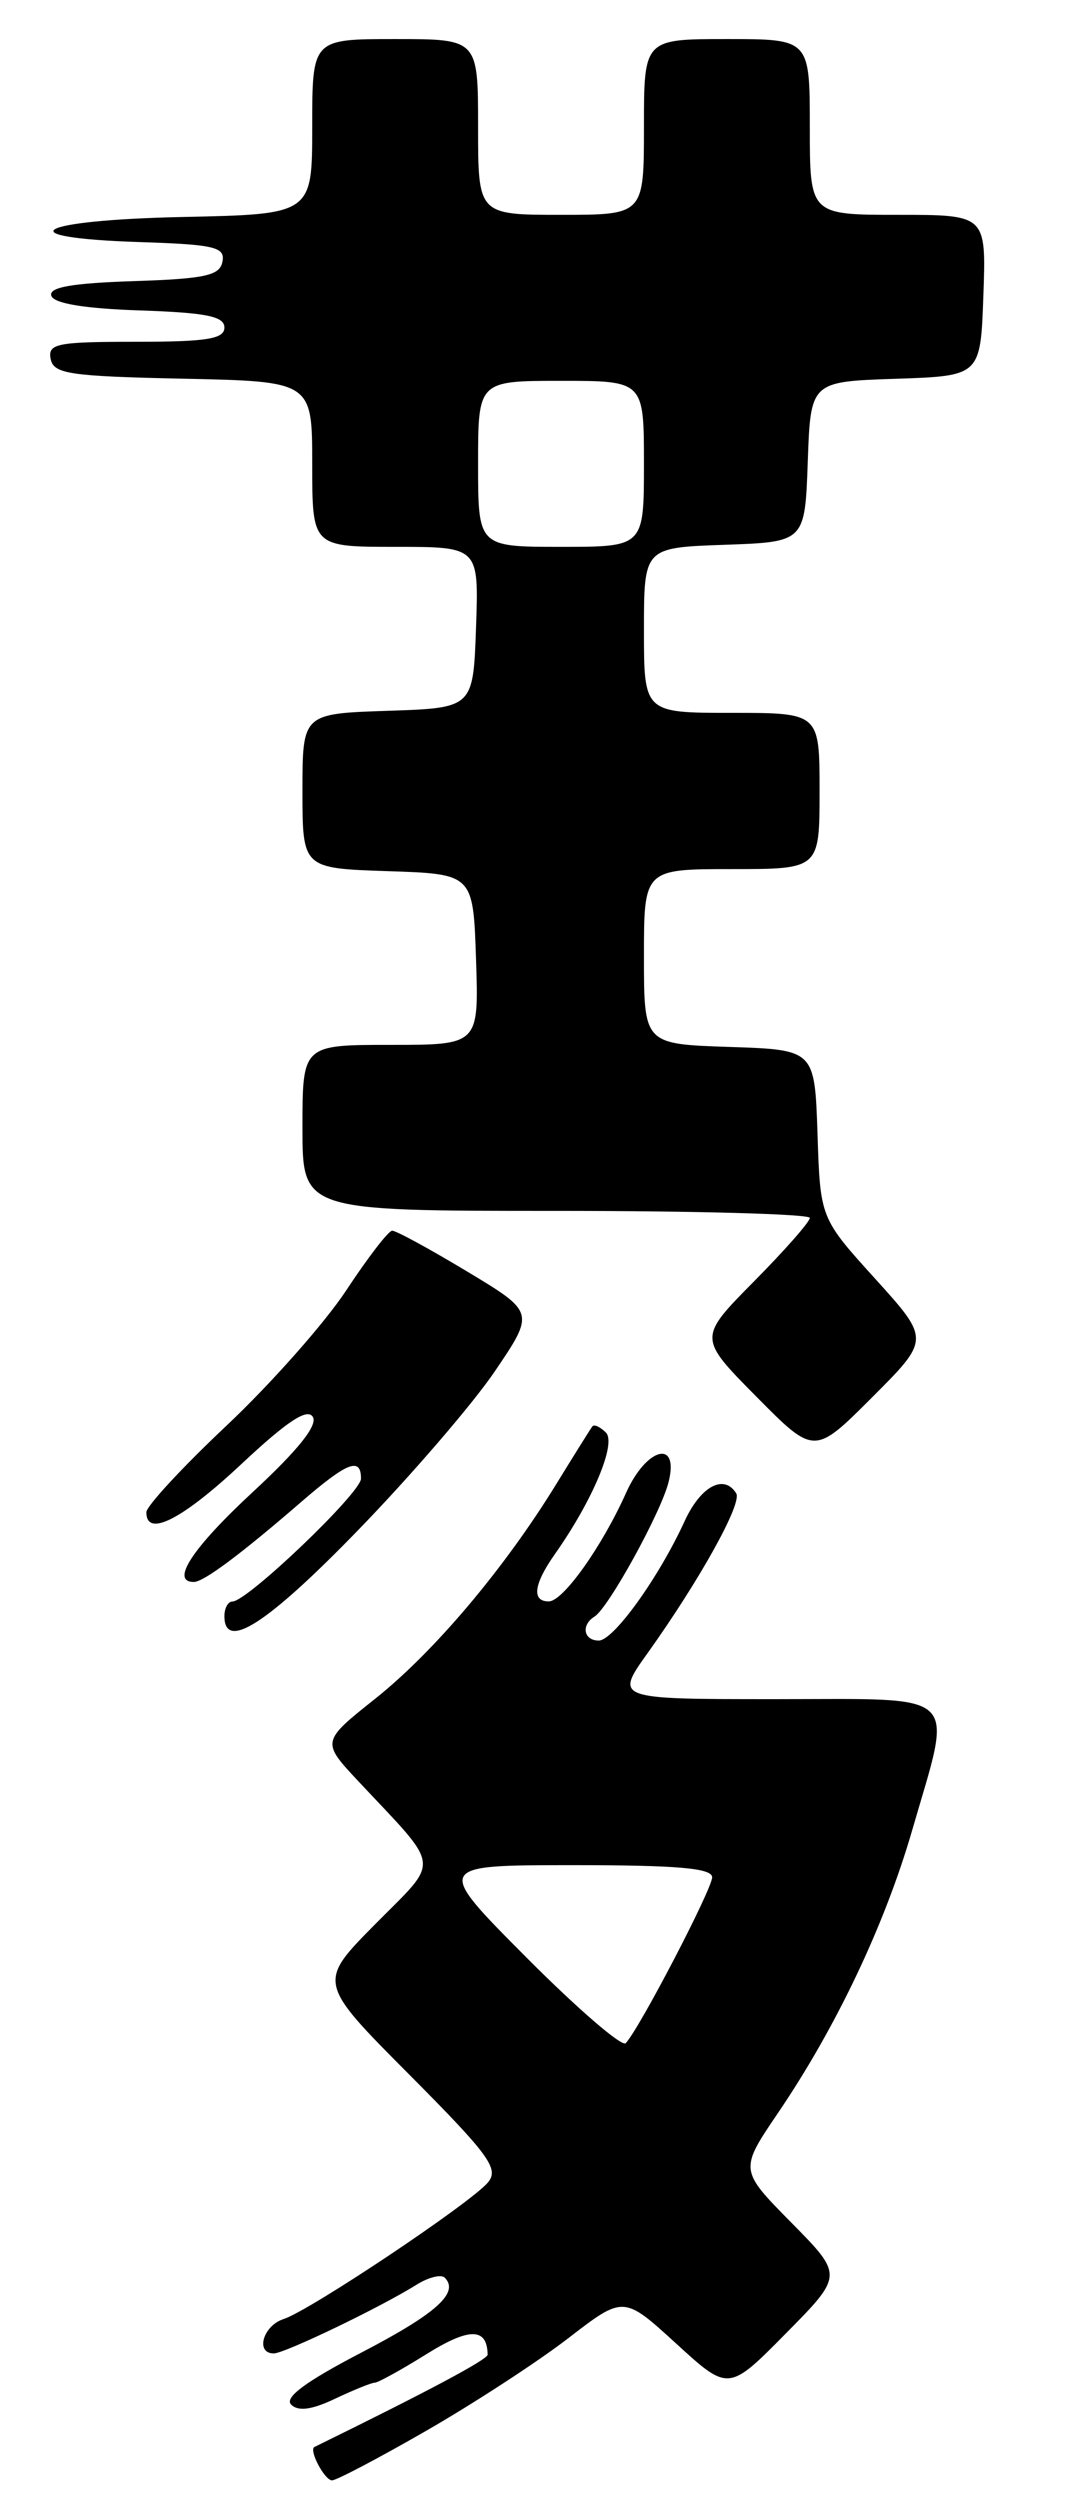 <?xml version="1.0" encoding="UTF-8" standalone="no"?>
<!DOCTYPE svg PUBLIC "-//W3C//DTD SVG 1.1//EN" "http://www.w3.org/Graphics/SVG/1.1/DTD/svg11.dtd" >
<svg xmlns="http://www.w3.org/2000/svg" xmlns:xlink="http://www.w3.org/1999/xlink" version="1.1" viewBox="0 0 111 256">
 <g >
 <path fill="currentColor"
d=" M 43.67 248.93 C 48.53 246.14 55.07 241.88 58.21 239.47 C 63.91 235.07 63.91 235.07 69.29 239.98 C 74.67 244.90 74.67 244.90 80.55 238.95 C 86.43 233.00 86.43 233.00 81.11 227.61 C 75.78 222.21 75.78 222.21 79.75 216.36 C 85.72 207.57 90.69 197.09 93.49 187.43 C 97.69 172.94 98.79 174.00 79.50 174.00 C 63.00 174.00 63.00 174.00 66.40 169.25 C 71.74 161.77 76.08 153.95 75.46 152.93 C 74.21 150.91 71.82 152.19 70.18 155.75 C 67.52 161.56 62.88 168.00 61.37 168.00 C 59.81 168.00 59.53 166.41 60.94 165.54 C 62.36 164.66 67.76 154.87 68.53 151.75 C 69.63 147.35 66.26 148.21 64.17 152.87 C 61.70 158.38 57.71 163.99 56.25 163.99 C 54.47 164.00 54.70 162.23 56.87 159.15 C 60.75 153.65 63.20 147.80 62.10 146.70 C 61.51 146.11 60.89 145.83 60.71 146.07 C 60.53 146.31 58.86 148.97 57.00 152.00 C 51.69 160.63 44.54 169.10 38.49 173.93 C 32.93 178.35 32.93 178.35 36.75 182.43 C 45.31 191.56 45.16 190.27 38.46 197.04 C 32.55 203.01 32.55 203.01 41.95 212.45 C 50.13 220.67 51.17 222.09 50.02 223.48 C 48.28 225.58 31.73 236.63 29.07 237.48 C 26.96 238.15 26.14 241.00 28.06 241.00 C 29.18 241.00 39.01 236.27 42.70 233.96 C 43.92 233.20 45.21 232.88 45.58 233.24 C 47.11 234.78 44.73 236.92 36.99 240.94 C 31.32 243.89 29.12 245.52 29.84 246.24 C 30.56 246.96 31.95 246.78 34.34 245.64 C 36.25 244.74 38.07 244.00 38.40 244.00 C 38.74 244.00 41.13 242.68 43.73 241.06 C 48.12 238.33 49.92 238.35 49.98 241.12 C 50.00 241.62 43.84 244.89 32.23 250.58 C 31.62 250.88 33.27 254.00 34.03 254.00 C 34.48 254.00 38.82 251.72 43.67 248.93 Z  M 36.65 156.75 C 42.13 151.11 48.45 143.77 50.71 140.44 C 54.82 134.38 54.82 134.38 47.85 130.19 C 44.02 127.89 40.58 126.01 40.19 126.03 C 39.81 126.04 37.70 128.78 35.50 132.12 C 33.30 135.46 27.79 141.68 23.25 145.96 C 18.71 150.23 15.00 154.24 15.00 154.86 C 15.00 157.48 18.65 155.63 24.76 149.91 C 29.43 145.54 31.49 144.18 32.06 145.09 C 32.59 145.95 30.56 148.48 25.92 152.78 C 19.71 158.53 17.43 162.00 19.87 162.00 C 20.87 162.00 24.67 159.17 30.89 153.79 C 35.60 149.72 37.00 149.18 37.00 151.42 C 37.00 152.86 25.34 164.00 23.83 164.00 C 23.37 164.00 23.00 164.68 23.00 165.50 C 23.00 169.11 27.35 166.32 36.65 156.75 Z  M 89.70 130.95 C 84.07 124.74 84.07 124.74 83.79 116.12 C 83.50 107.50 83.50 107.50 74.75 107.21 C 66.00 106.92 66.00 106.92 66.00 97.96 C 66.00 89.00 66.00 89.00 75.00 89.00 C 84.00 89.00 84.00 89.00 84.00 81.00 C 84.00 73.00 84.00 73.00 75.00 73.00 C 66.00 73.00 66.00 73.00 66.00 64.54 C 66.00 56.08 66.00 56.08 74.25 55.79 C 82.50 55.50 82.50 55.50 82.79 47.29 C 83.08 39.08 83.08 39.08 91.79 38.79 C 100.50 38.50 100.50 38.50 100.79 30.25 C 101.08 22.00 101.08 22.00 92.04 22.00 C 83.00 22.00 83.00 22.00 83.00 13.00 C 83.00 4.00 83.00 4.00 74.50 4.00 C 66.00 4.00 66.00 4.00 66.00 13.00 C 66.00 22.00 66.00 22.00 57.50 22.00 C 49.00 22.00 49.00 22.00 49.00 13.00 C 49.00 4.00 49.00 4.00 40.50 4.00 C 32.00 4.00 32.00 4.00 32.00 12.97 C 32.00 21.94 32.00 21.94 18.75 22.22 C 3.58 22.54 0.48 24.34 14.32 24.79 C 22.01 25.04 23.09 25.30 22.80 26.79 C 22.53 28.22 21.05 28.55 13.67 28.79 C 7.32 29.00 4.97 29.42 5.26 30.29 C 5.52 31.08 8.66 31.60 14.33 31.79 C 21.14 32.02 23.00 32.39 23.00 33.54 C 23.00 34.71 21.22 35.00 13.93 35.00 C 5.82 35.00 4.89 35.19 5.19 36.75 C 5.49 38.29 7.08 38.53 18.76 38.78 C 32.00 39.06 32.00 39.06 32.00 47.53 C 32.00 56.00 32.00 56.00 40.54 56.00 C 49.08 56.00 49.08 56.00 48.79 64.25 C 48.50 72.50 48.50 72.50 39.75 72.79 C 31.00 73.08 31.00 73.08 31.00 81.00 C 31.00 88.92 31.00 88.92 39.75 89.21 C 48.50 89.50 48.50 89.50 48.79 98.25 C 49.08 107.00 49.08 107.00 40.04 107.00 C 31.00 107.00 31.00 107.00 31.00 115.50 C 31.00 124.00 31.00 124.00 57.00 124.00 C 71.30 124.00 83.00 124.32 83.00 124.72 C 83.00 125.12 80.43 128.04 77.28 131.22 C 71.56 137.00 71.56 137.00 77.51 143.01 C 83.46 149.02 83.46 149.02 89.39 143.09 C 95.32 137.16 95.32 137.16 89.70 130.95 Z  M 53.98 200.48 C 44.54 191.00 44.54 191.00 58.77 191.00 C 69.49 191.00 73.00 191.31 72.99 192.25 C 72.97 193.48 65.51 207.80 64.13 209.23 C 63.75 209.64 59.18 205.70 53.98 200.48 Z  M 49.00 47.50 C 49.00 39.00 49.00 39.00 57.50 39.00 C 66.00 39.00 66.00 39.00 66.00 47.50 C 66.00 56.00 66.00 56.00 57.50 56.00 C 49.00 56.00 49.00 56.00 49.00 47.50 Z "/>
</g>
</svg>